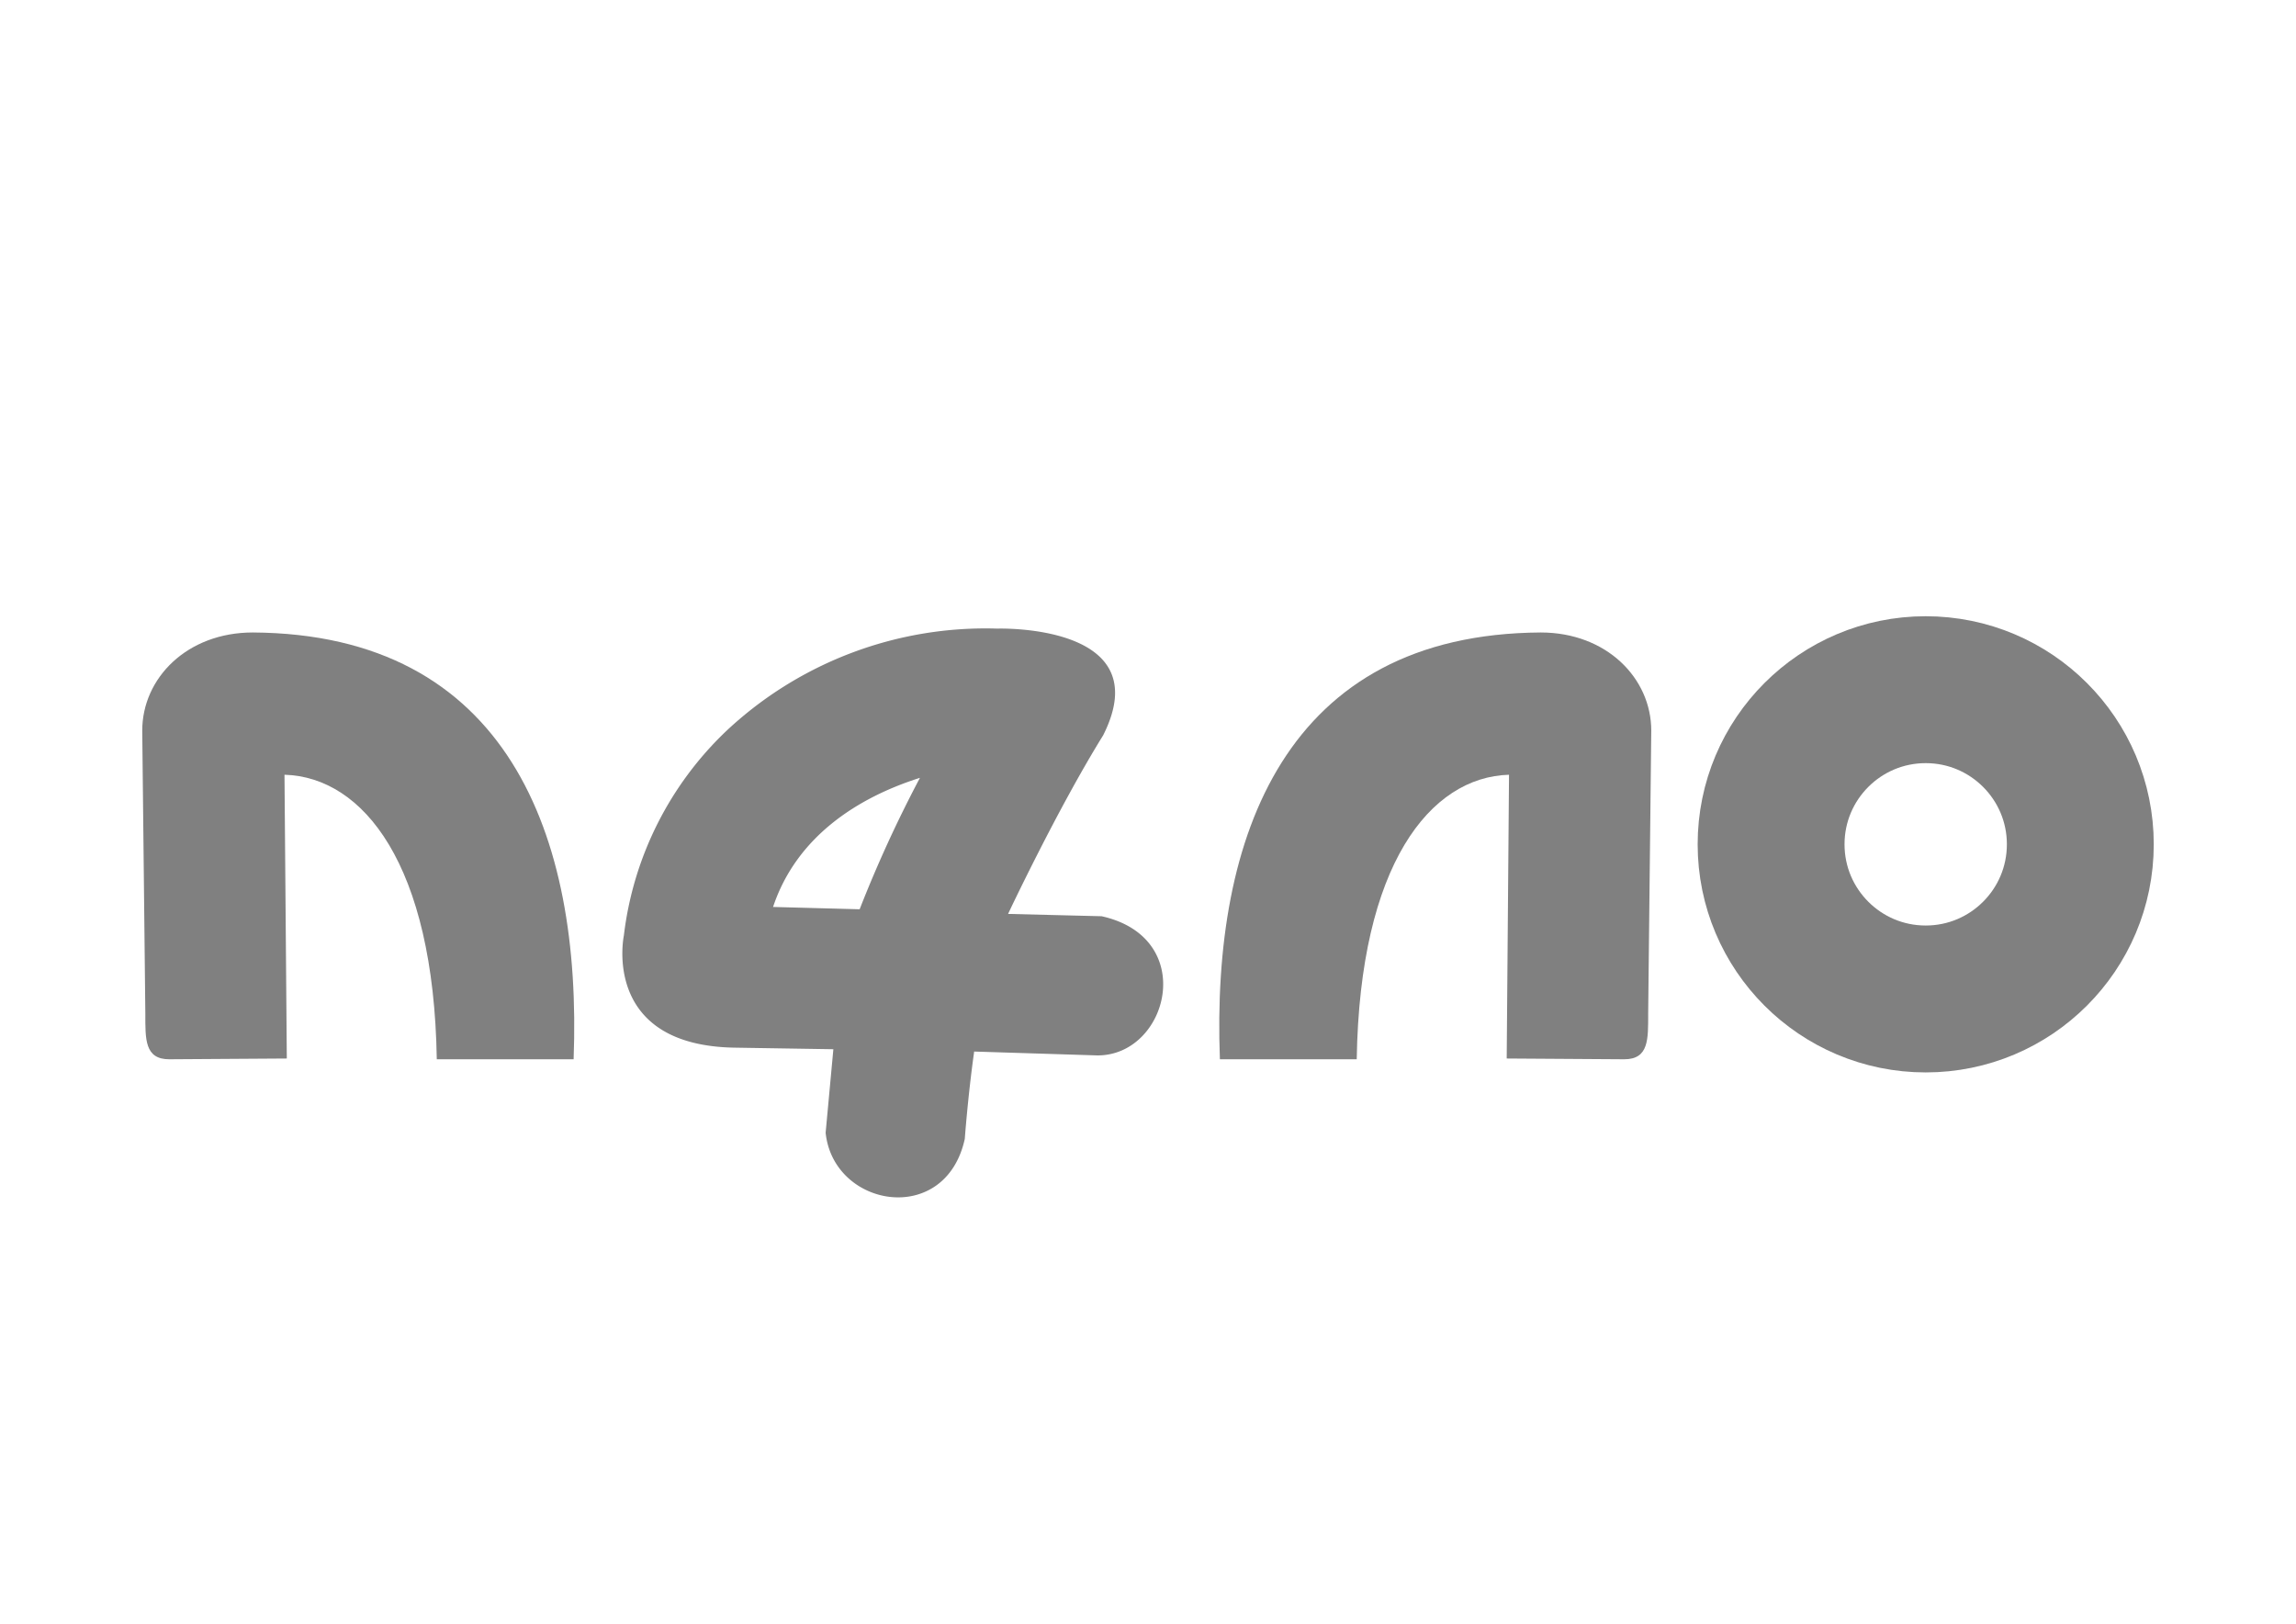 <svg viewBox="0 0 297 210" xml:space="preserve" xmlns="http://www.w3.org/2000/svg">
  <defs>
    <linearGradient id="n4n0Gradient" x1="0" y1="0" x2="0" y2="1">
      <stop stop-color="gray" offset="0">
        <set attributeName="stop-color" begin="shutter.end" to="#f6babc" />
        <animate attributeName="stop-color" begin="final.end + 1.5" dur="0.5" fill="freeze" id="rollback" to="gray" />
      </stop>
      <stop stop-color="gray" offset="1">
        <set attributeName="stop-color" begin="shutter.end" to="#e4a7d5" />
        <animate attributeName="stop-color" begin="final.end + 1.5" dur="0.5" fill="freeze" to="gray" />
      </stop>
    </linearGradient>
    <linearGradient id="n4n0ExtendedGradient" x1="0" y1="0" x2="0" y2="1">
      <stop stop-color="gray" offset="0">
        <set attributeName="stop-color" begin="shutter.end" to="#f6babc" />
        <animate attributeName="stop-color" begin="final.end + 1.5" dur="0.5" fill="freeze" to="gray" />
      </stop>
      <stop stop-color="gray" offset="0.74">
        <set attributeName="stop-color" begin="shutter.end" to="#e4a7d5" />
        <animate attributeName="stop-color" begin="final.end + 1.5" dur="0.5" fill="freeze" to="gray" />
      </stop>
      <stop stop-color="gray" offset="1">
        <set attributeName="stop-color" begin="shutter.end" to="#d993d9" />
        <animate attributeName="stop-color" begin="final.end + 1.5" dur="0.5" fill="freeze" to="gray" />
      </stop>
    </linearGradient>
  </defs>
  <g fill="url(#n4n0Gradient)" stroke-linecap="round" stroke-linejoin="round" paint-order="markers fill stroke">
    <path d="m 18.4 94.5 .4 36.6
             c 0 3.3 -.1 5.9 3.1 5.9
             l 15.2 -.1 -.3 -36.7
             c 10.2 .3 19.3 11.6 19.7 36.8
             h 17.7
             c 1.1 -29 -8.6 -55 -41.5 -55.2 -8.5 0 -14.3 5.9 -14.3 12.7
             z" id="n" />
    <path d="M 100 117.3
             c 3 -9 10.8 -14.1 19 -16.7
             a 164 164 0 0 0 -7.8 17
             z
             m 26 18.7 15.9 .5
             c 9.2 .1 13.2 -15.2 .6 -18
             l -12.1 -.3
             s 6.4 -13.6 12.3 -23.1
             C 150 80.6 129 81.3 129 81.3
             a 49 49 0 0 0 -34.9 13.1
             A 43.6 43.6 0 0 0 80.7 121
             s -3 14.3 14.5 14.5
             l 12.6 .2 -1 10.8
             c 1 9.7 15.5 12.2 18 .8 0 0 .4 -5.5 1.2 -11.2
             z" fill="url(#n4n0ExtendedGradient)">
      <animateTransform additive="sum" attributeName="transform" begin="shutter.end" type="translate"
        values="0; 0 16; 0 -8; 0 8; 0 -4; 0 4; 0" dur="1" id="final" />
      <animateTransform additive="sum" attributeName="transform" begin="shutter.end" type="scale"
        values="1; 1, 0.90; 1 1.05; 1, 0.95; 1 1.025; 1 0.975; 1" dur="1" />
    </path>
    <use href="#n" x="-232" transform="scale(-1, 1)" />
    <path d="M 249.1 98.5
             a 10.7 10.7 0 1 0 0 21.4 10.7 10.7 0 0 0 0 -21.4
             z
             m 29 10.7
             a 29 29 0 1 1 -58 0 29 29 0 0 1 58 0
             z">
      <set attributeName="display" begin="shutter.end" to="inherit" />
      <set attributeName="display" begin="rollback.end" to="none" />
    </path>
    <circle cx="249.1" cy="109.2" r="20" stroke-width="19" fill="transparent" stroke="gray">
      <set attributeName="stroke" begin="final.end" to="gray" />
      <set attributeName="r" begin="final.end" to="19" />
      <set attributeName="stroke-width" begin="final.end" to="19" />
      <animate attributeName="opacity" begin="final.end + 1.5" dur="0.5" to="1" fill="freeze" />
      <animate attributeName="r" begin="1; rollback.end + 1" dur="0.2" id="shutter" to="9.5" fill="freeze" />
      <animate attributeName="stroke" begin="shutter.end" dur="0.5" values="white; #f6babc" fill="freeze" />
      <animate attributeName="r" begin="shutter.end" dur="0.5" to="100" fill="freeze" />
      <animate attributeName="stroke-width" begin="shutter.end" dur="0.5" values="50; 0" fill="freeze" />
      <animate attributeName="opacity" begin="shutter.end" dur="0.5" to="0" fill="freeze" />
    </circle>
  </g>
</svg>
